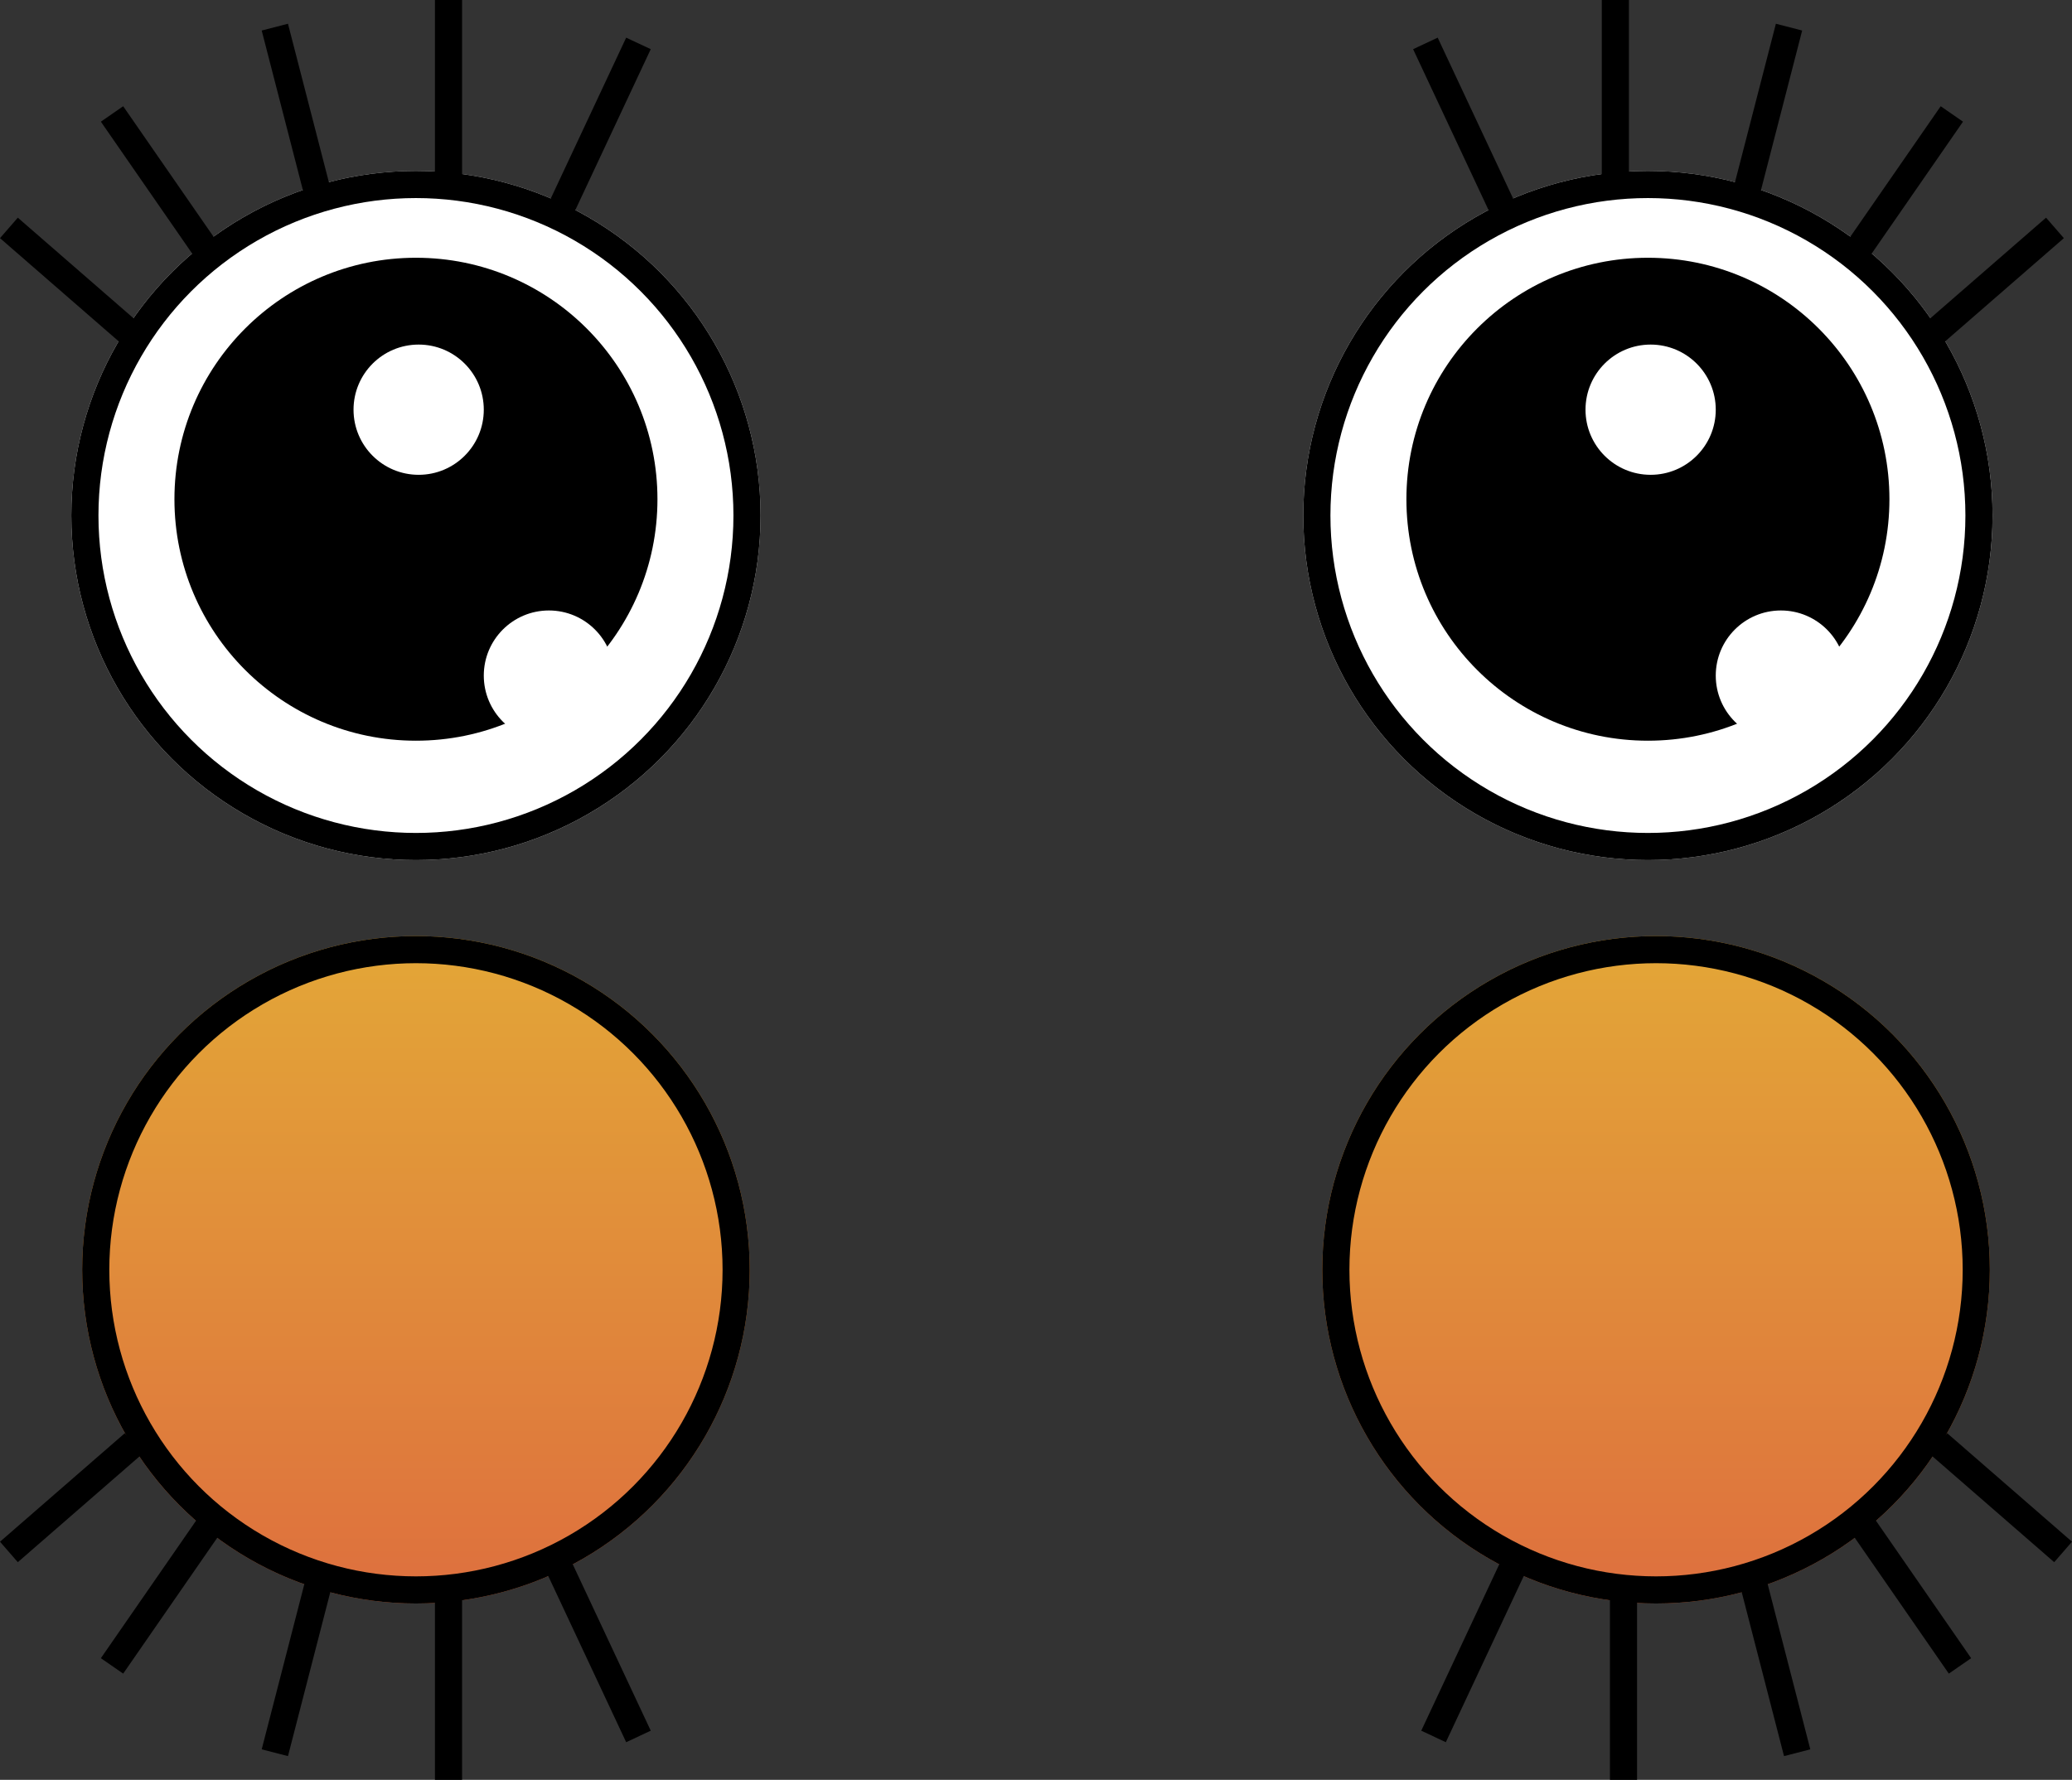 <svg xmlns="http://www.w3.org/2000/svg" xmlns:xlink="http://www.w3.org/1999/xlink" width="381.781" height="328" viewBox="0 0 381.781 328">
  <rect x="0" y="0" width="381.781" height="328" fill="#333333" stroke="none"/>
  <defs>
    <linearGradient id="linear-gradient" x1="0.5" x2="0.5" y2="1" gradientUnits="objectBoundingBox">
      <stop offset="0" stop-color="#e3a737"/>
      <stop offset="1" stop-color="#de6f3e"/>
    </linearGradient>
  </defs>
  <g id="eyes-sprite" transform="translate(-1248.859 -363.5)">
    <g id="Eyes" transform="translate(675 -64)">
      <g id="right-eye" transform="translate(196 -4)">
        <g id="right-eyeball" transform="translate(618 463)" fill="#fff" stroke="#000" stroke-width="5">
          <circle cx="63.5" cy="63.5" r="63.5" stroke="none"/>
          <circle cx="63.5" cy="63.5" r="61" fill="none"/>
        </g>
        <g id="right-pupil">
          <circle id="Ellipse_5" data-name="Ellipse 5" cx="44.5" cy="44.5" r="44.5" transform="translate(637 479)"/>
          <circle id="Ellipse_6" data-name="Ellipse 6" cx="12" cy="12" r="12" transform="translate(694 544)" fill="#fff"/>
          <circle id="Ellipse_7" data-name="Ellipse 7" cx="12" cy="12" r="12" transform="translate(670 495)" fill="#fff"/>
        </g>
        <g id="right-brow" transform="translate(640.5 431.5)">
          <line id="Line_4" data-name="Line 4" y1="34" transform="translate(35)" fill="none" stroke="#000" stroke-width="5"/>
          <line id="Line_5" data-name="Line 5" x1="15" y1="32" transform="translate(0 8)" fill="none" stroke="#000" stroke-width="5"/>
          <line id="Line_7" data-name="Line 7" y1="31" x2="8" transform="translate(59 5)" fill="none" stroke="#000" stroke-width="5"/>
          <line id="Line_8" data-name="Line 8" y1="26" x2="18" transform="translate(79 21)" fill="none" stroke="#000" stroke-width="5"/>
          <line id="Line_9" data-name="Line 9" y1="20" x2="23" transform="translate(93 42)" fill="none" stroke="#000" stroke-width="5"/>
        </g>
      </g>
      <g id="left-eye" transform="translate(-31 -4)">
        <g id="left-eyeball" transform="translate(618 463)" fill="#fff" stroke="#000" stroke-width="5">
          <circle cx="63.5" cy="63.5" r="63.5" stroke="none"/>
          <circle cx="63.5" cy="63.5" r="61" fill="none"/>
        </g>
        <g id="left-pupil">
          <circle id="Ellipse_5-2" data-name="Ellipse 5" cx="44.5" cy="44.5" r="44.5" transform="translate(637 479)"/>
          <circle id="Ellipse_6-2" data-name="Ellipse 6" cx="12" cy="12" r="12" transform="translate(694 544)" fill="#fff"/>
          <circle id="Ellipse_7-2" data-name="Ellipse 7" cx="12" cy="12" r="12" transform="translate(670 495)" fill="#fff"/>
        </g>
        <g id="left-brow" transform="translate(-165 77)">
          <line id="Line_4-2" data-name="Line 4" y1="34" transform="translate(852.5 354.5)" fill="none" stroke="#000" stroke-width="5"/>
          <line id="Line_5-2" data-name="Line 5" y1="32" x2="15" transform="translate(872.5 362.5)" fill="none" stroke="#000" stroke-width="5"/>
          <line id="Line_7-2" data-name="Line 7" x1="8" y1="31" transform="translate(820.5 359.5)" fill="none" stroke="#000" stroke-width="5"/>
          <line id="Line_8-2" data-name="Line 8" x1="18" y1="26" transform="translate(790.5 375.5)" fill="none" stroke="#000" stroke-width="5"/>
          <line id="Line_9-2" data-name="Line 9" x1="23" y1="20" transform="translate(771.5 396.5)" fill="none" stroke="#000" stroke-width="5"/>
        </g>
      </g>
    </g>
    <g id="closed-eyes" transform="translate(479 150)">
      <g id="left-eye-closed">
        <g id="left-eye-lid" transform="translate(785 386)" stroke="#000" stroke-width="5" fill="url(#linear-gradient)">
          <circle cx="61.5" cy="61.5" r="61.5" stroke="none"/>
          <circle cx="61.5" cy="61.5" r="59" fill="none"/>
        </g>
        <g id="left-brow-closed" transform="translate(771.5 479.5)">
          <line id="Line_4-3" data-name="Line 4" y2="34" transform="translate(81 28)" fill="none" stroke="#000" stroke-width="5"/>
          <line id="Line_5-3" data-name="Line 5" x2="15" y2="32" transform="translate(101 22)" fill="none" stroke="#000" stroke-width="5"/>
          <line id="Line_7-3" data-name="Line 7" x1="8" y2="31" transform="translate(49 26)" fill="none" stroke="#000" stroke-width="5"/>
          <line id="Line_8-3" data-name="Line 8" x1="18" y2="26" transform="translate(19 15)" fill="none" stroke="#000" stroke-width="5"/>
          <line id="Line_9-3" data-name="Line 9" x1="23" y2="20" fill="none" stroke="#000" stroke-width="5"/>
        </g>
      </g>
      <g id="right-eye-closed" transform="translate(1013.5 386)">
        <g id="left-eye-lid-2" data-name="left-eye-lid" stroke="#000" stroke-width="5" fill="url(#linear-gradient)">
          <circle cx="61.5" cy="61.5" r="61.5" stroke="none"/>
          <circle cx="61.5" cy="61.5" r="59" fill="none"/>
        </g>
        <g id="left-brow-closed-2" data-name="left-brow-closed" transform="translate(20.5 93.5)">
          <line id="Line_4-4" data-name="Line 4" y2="34" transform="translate(35 28)" fill="none" stroke="#000" stroke-width="5"/>
          <line id="Line_5-4" data-name="Line 5" x1="15" y2="32" transform="translate(0 22)" fill="none" stroke="#000" stroke-width="5"/>
          <line id="Line_7-4" data-name="Line 7" x2="8" y2="31" transform="translate(59 26)" fill="none" stroke="#000" stroke-width="5"/>
          <line id="Line_8-4" data-name="Line 8" x2="18" y2="26" transform="translate(79 15)" fill="none" stroke="#000" stroke-width="5"/>
          <line id="Line_9-4" data-name="Line 9" x2="23" y2="20" transform="translate(93)" fill="none" stroke="#000" stroke-width="5"/>
        </g>
      </g>
    </g>
  </g>
</svg>
